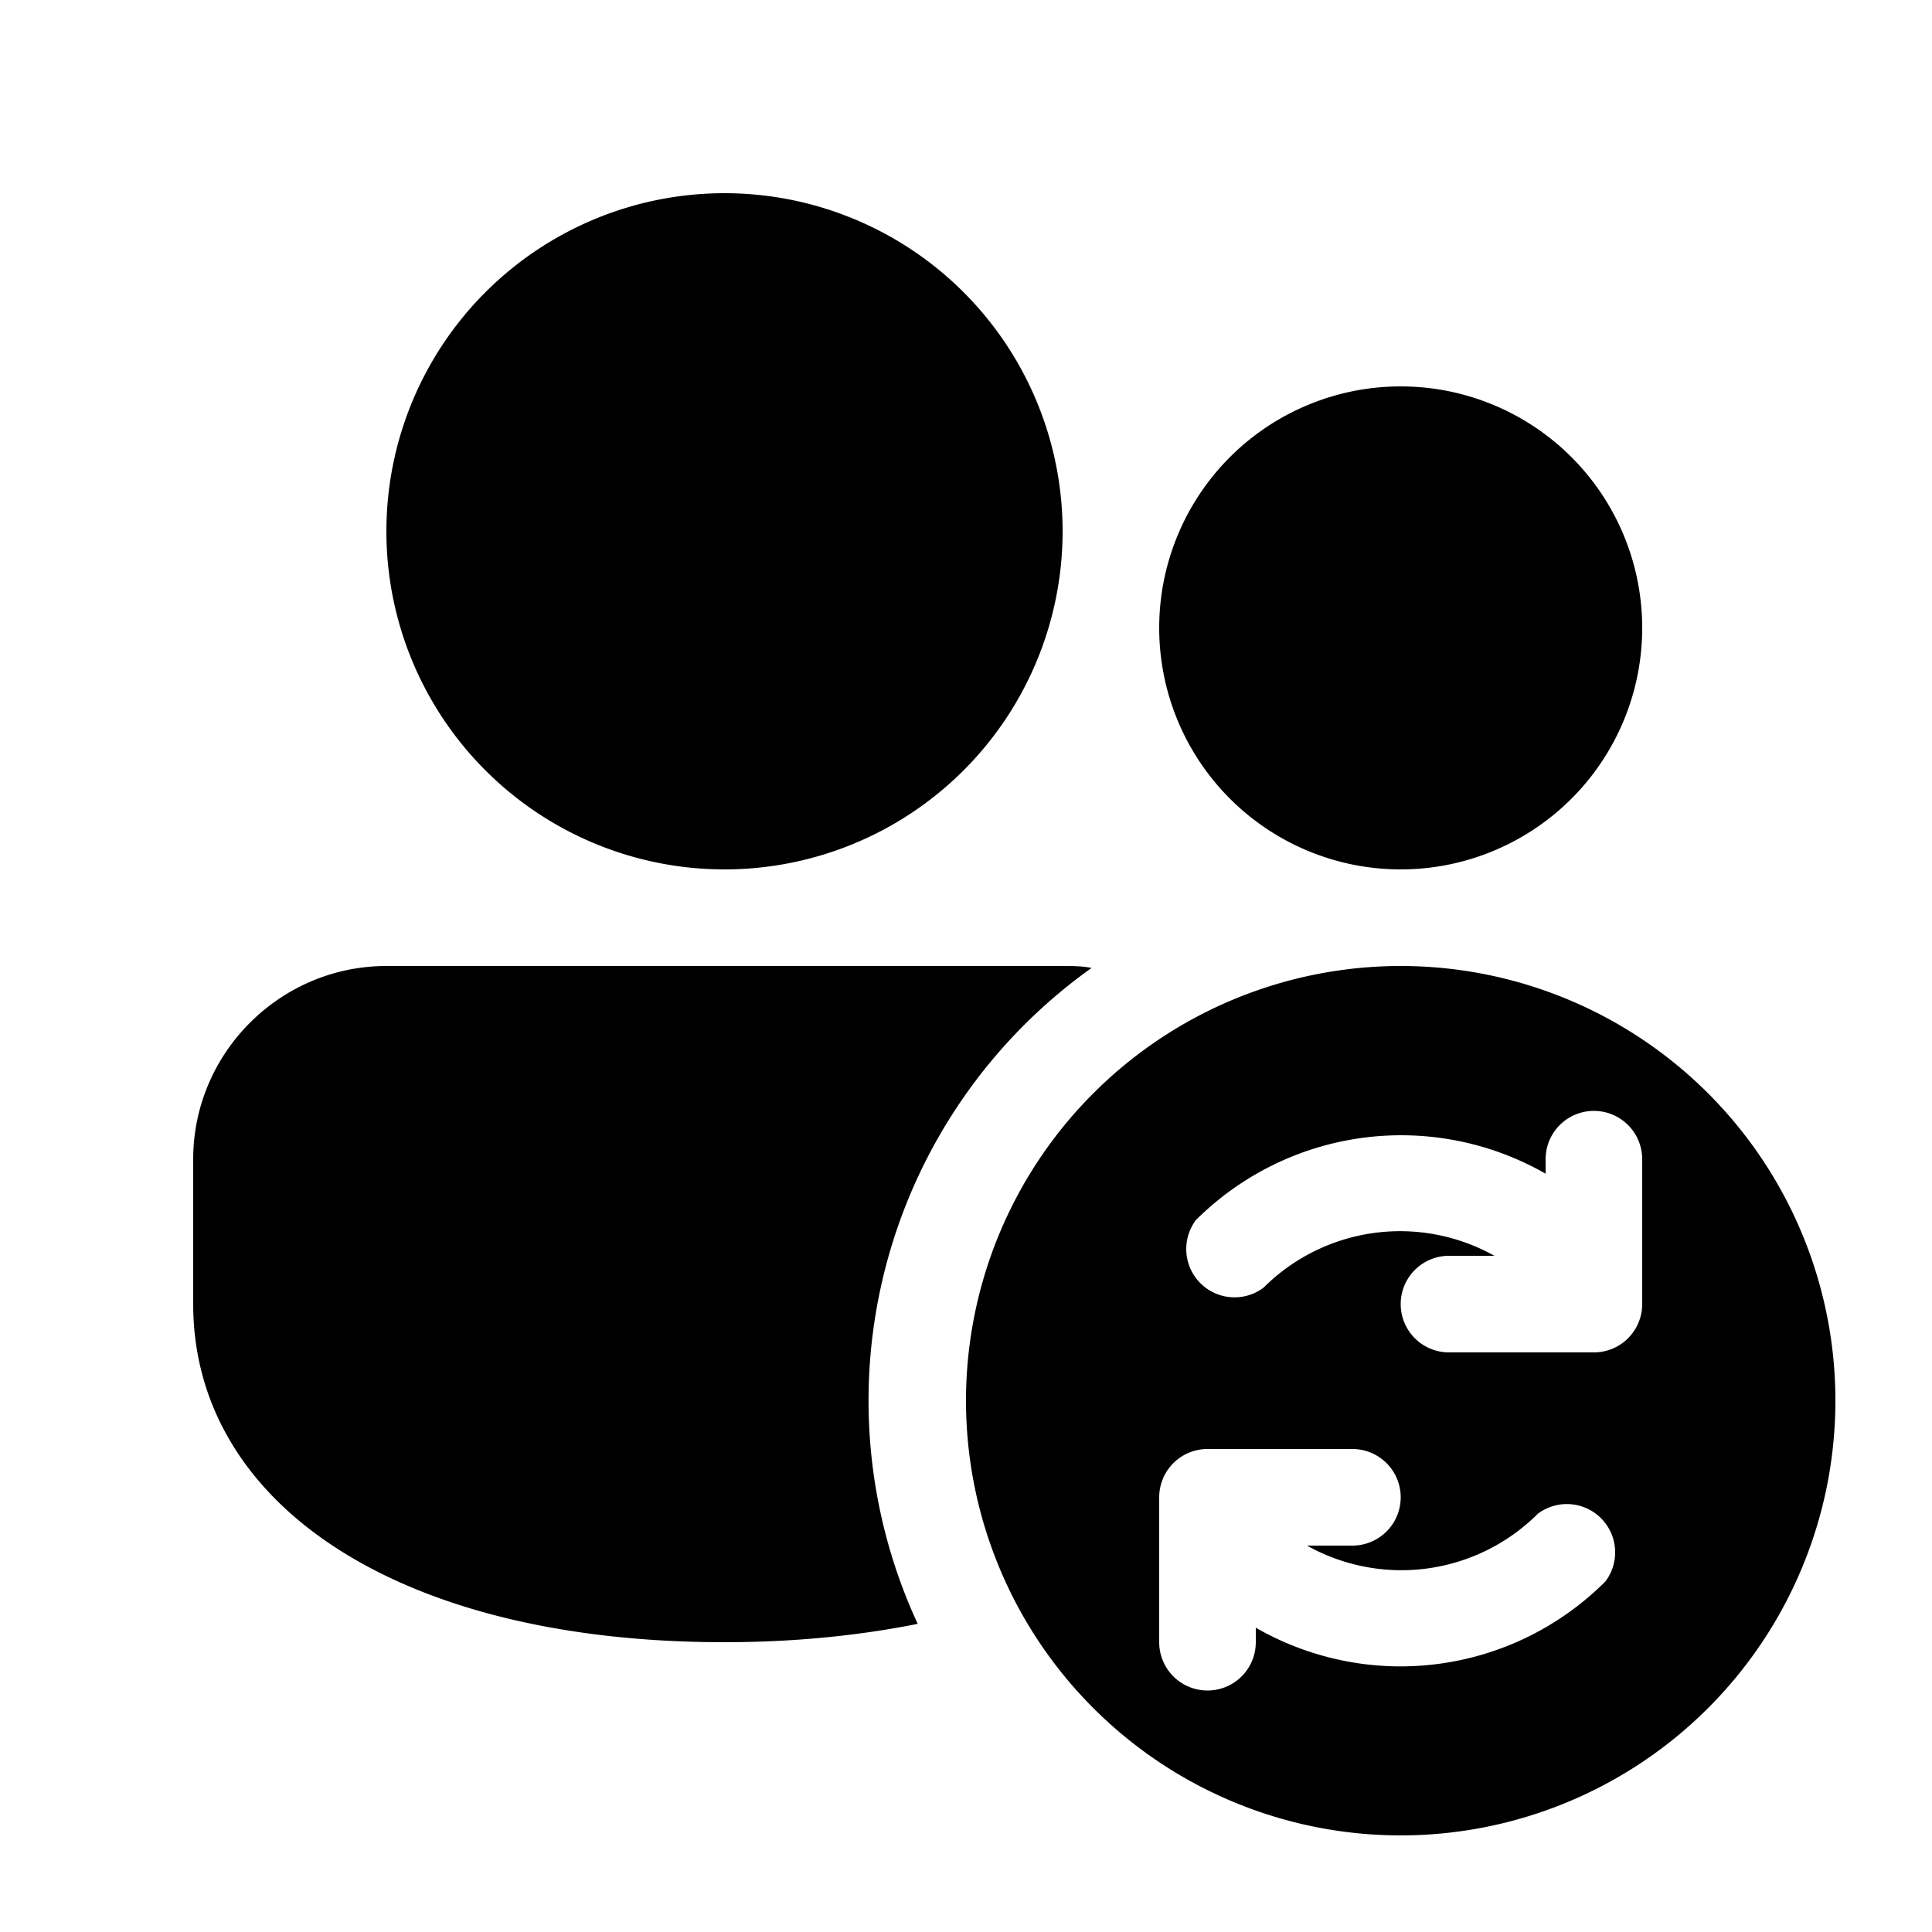 <svg width="20" height="20" viewBox="0 0 20 20" xmlns="http://www.w3.org/2000/svg"><path d="M11 10c.1 0 .2 0 .3.02a5.5 5.5 0 00-1.8 6.79c-.6.12-1.27.19-2 .19C4.09 17 2 15.55 2 13.5V12c0-1.1.9-2 2-2h7zm6-3.5a2.5 2.5 0 11-5 0 2.5 2.5 0 015 0zM7.5 2a3.5 3.5 0 110 7 3.5 3.5 0 010-7zm7 17a4.5 4.5 0 110-9 4.5 4.5 0 010 9zm1.5-7v.15a3.01 3.01 0 00-3.62.48.5.5 0 00.7.7 2 2 0 012.39-.33H15a.5.5 0 000 1h1.5a.5.5 0 00.5-.5V12a.5.5 0 00-1 0zm-1.55 5.25a3 3 0 002.17-.88.5.5 0 00-.7-.7 2 2 0 01-2.39.33H14a.5.5 0 000-1h-1.5a.5.5 0 00-.5.5V17a.5.5 0 001 0v-.15a3.01 3.01 0 001.45.4z"/></svg>